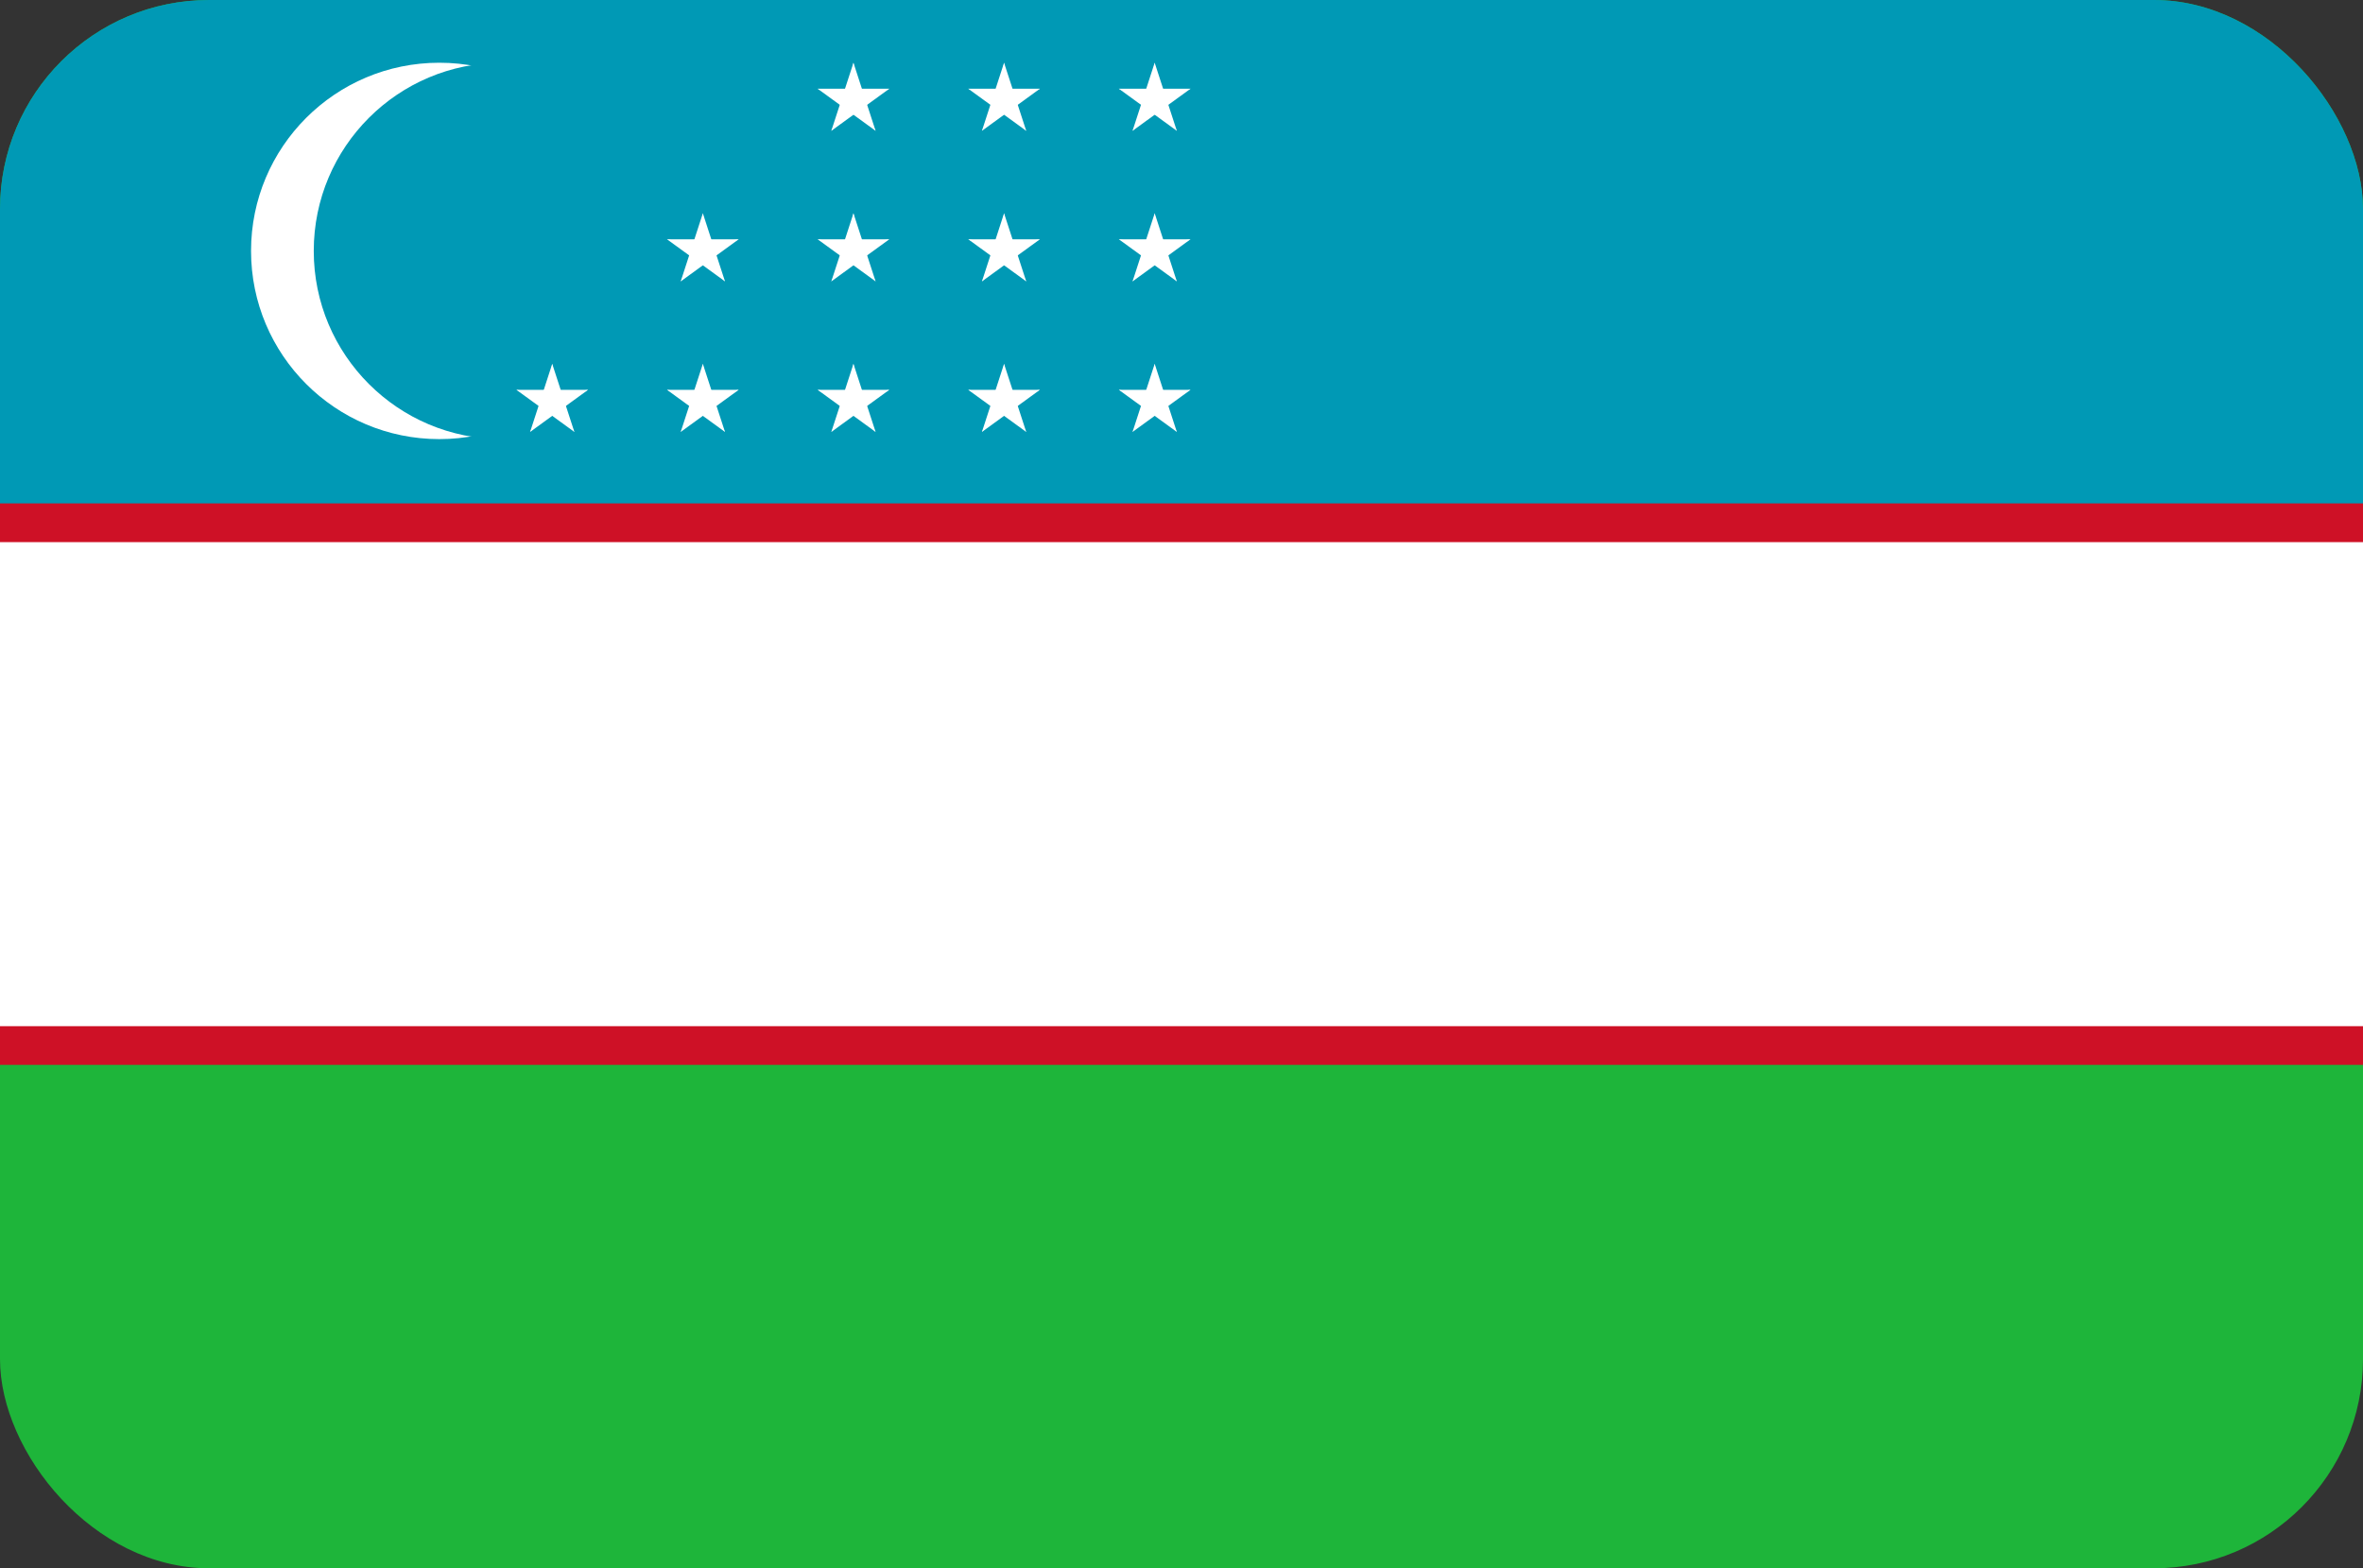 <svg width="113" height="75" viewBox="0 0 113 75" fill="none" xmlns="http://www.w3.org/2000/svg">
<rect x="0" y="0" width="113" height="75" fill="#333333" stroke="none"/>
<g clip-path="url(#clip0_35_7901)">
<path d="M0 0H113V75H0V0Z" fill="#1EB53A"/>
<path d="M0 0H113V37.963H0V0Z" fill="#0099B5"/>
<path d="M0 24.074H113V50.926H0V24.074Z" fill="#CE1126"/>
<path d="M0 25.926H113V49.074H0V25.926Z" fill="white"/>
<path d="M21.008 21C25.98 21 30.011 16.971 30.011 12C30.011 7.029 25.98 3 21.008 3C16.036 3 12.005 7.029 12.005 12C12.005 16.971 16.036 21 21.008 21Z" fill="white"/>
<path d="M24.007 21C28.979 21 33.01 16.971 33.01 12C33.01 7.029 28.979 3 24.007 3C19.035 3 15.004 7.029 15.004 12C15.004 16.971 19.035 21 24.007 21Z" fill="#0099B5"/>
<path d="M40.813 17.4L40.257 19.112L41.113 19.39" fill="white"/>
<path d="M40.813 17.4L41.369 19.112L40.513 19.39" fill="white"/>
<path d="M42.526 18.644L40.725 18.643L40.725 19.543" fill="white"/>
<path d="M42.526 18.644L41.069 19.701L40.54 18.973" fill="white"/>
<path d="M39.101 18.644L40.557 19.702L41.087 18.974" fill="white"/>
<path d="M39.101 18.644L40.901 18.644L40.901 19.544" fill="white"/>
<path d="M41.871 20.656L41.315 18.944L40.459 19.222" fill="white"/>
<path d="M41.871 20.656L40.415 19.598L40.944 18.87" fill="white"/>
<path d="M39.755 20.656L41.211 19.598L40.682 18.87" fill="white"/>
<path d="M39.754 20.656L40.311 18.944L41.167 19.223" fill="white"/>
<path d="M40.813 10.2L40.257 11.912L41.113 12.19" fill="white"/>
<path d="M40.813 10.2L41.369 11.912L40.513 12.19" fill="white"/>
<path d="M42.526 11.444L40.725 11.444L40.725 12.344" fill="white"/>
<path d="M42.526 11.444L41.069 12.502L40.54 11.774" fill="white"/>
<path d="M39.101 11.444L40.557 12.502L41.087 11.774" fill="white"/>
<path d="M39.101 11.444L40.901 11.444L40.901 12.344" fill="white"/>
<path d="M41.871 13.456L41.315 11.744L40.459 12.022" fill="white"/>
<path d="M41.871 13.456L40.415 12.398L40.944 11.67" fill="white"/>
<path d="M39.755 13.457L41.211 12.399L40.682 11.67" fill="white"/>
<path d="M39.754 13.457L40.311 11.745L41.167 12.023" fill="white"/>
<path d="M40.813 3L40.256 4.712L41.113 4.99" fill="white"/>
<path d="M40.813 3L41.369 4.712L40.513 4.99" fill="white"/>
<path d="M42.525 4.244L40.725 4.244L40.725 5.143" fill="white"/>
<path d="M42.526 4.244L41.069 5.302L40.54 4.573" fill="white"/>
<path d="M39.101 4.244L40.557 5.302L41.087 4.574" fill="white"/>
<path d="M39.101 4.244L40.901 4.244L40.901 5.144" fill="white"/>
<path d="M41.871 6.256L41.315 4.544L40.459 4.822" fill="white"/>
<path d="M41.871 6.256L40.415 5.198L40.944 4.47" fill="white"/>
<path d="M39.755 6.256L41.211 5.198L40.682 4.47" fill="white"/>
<path d="M39.754 6.256L40.311 4.544L41.167 4.823" fill="white"/>
<path d="M48.015 17.4L47.459 19.112L48.315 19.39" fill="white"/>
<path d="M48.015 17.4L48.572 19.112L47.716 19.39" fill="white"/>
<path d="M49.728 18.644L47.928 18.643L47.928 19.543" fill="white"/>
<path d="M49.728 18.644L48.272 19.701L47.742 18.973" fill="white"/>
<path d="M46.303 18.644L47.76 19.702L48.289 18.974" fill="white"/>
<path d="M46.303 18.644L48.104 18.644L48.104 19.544" fill="white"/>
<path d="M49.074 20.656L48.517 18.944L47.661 19.222" fill="white"/>
<path d="M49.074 20.656L47.617 19.598L48.146 18.87" fill="white"/>
<path d="M46.957 20.656L48.414 19.598L47.885 18.87" fill="white"/>
<path d="M46.957 20.656L47.513 18.944L48.369 19.223" fill="white"/>
<path d="M48.015 10.2L47.459 11.912L48.315 12.19" fill="white"/>
<path d="M48.015 10.2L48.572 11.912L47.716 12.19" fill="white"/>
<path d="M49.728 11.444L47.928 11.444L47.928 12.344" fill="white"/>
<path d="M49.728 11.444L48.272 12.502L47.742 11.774" fill="white"/>
<path d="M46.303 11.444L47.76 12.502L48.289 11.774" fill="white"/>
<path d="M46.303 11.444L48.104 11.444L48.104 12.344" fill="white"/>
<path d="M49.074 13.456L48.517 11.744L47.661 12.022" fill="white"/>
<path d="M49.074 13.456L47.617 12.398L48.146 11.67" fill="white"/>
<path d="M46.957 13.457L48.414 12.399L47.885 11.67" fill="white"/>
<path d="M46.957 13.457L47.513 11.745L48.369 12.023" fill="white"/>
<path d="M48.015 3L47.459 4.712L48.315 4.99" fill="white"/>
<path d="M48.015 3L48.572 4.712L47.715 4.99" fill="white"/>
<path d="M49.728 4.244L47.927 4.244L47.927 5.143" fill="white"/>
<path d="M49.728 4.244L48.271 5.302L47.742 4.573" fill="white"/>
<path d="M46.303 4.244L47.76 5.302L48.289 4.574" fill="white"/>
<path d="M46.303 4.244L48.103 4.244L48.103 5.144" fill="white"/>
<path d="M49.074 6.256L48.517 4.544L47.661 4.822" fill="white"/>
<path d="M49.074 6.256L47.617 5.198L48.146 4.47" fill="white"/>
<path d="M46.957 6.256L48.414 5.198L47.885 4.47" fill="white"/>
<path d="M46.957 6.256L47.513 4.544L48.369 4.823" fill="white"/>
<path d="M55.218 17.4L54.661 19.112L55.517 19.39" fill="white"/>
<path d="M55.218 17.4L55.774 19.112L54.918 19.39" fill="white"/>
<path d="M56.93 18.644L55.13 18.643L55.13 19.543" fill="white"/>
<path d="M56.93 18.644L55.474 19.701L54.944 18.973" fill="white"/>
<path d="M53.505 18.644L54.962 19.702L55.491 18.974" fill="white"/>
<path d="M53.505 18.644L55.306 18.644L55.306 19.544" fill="white"/>
<path d="M56.276 20.656L55.719 18.944L54.863 19.222" fill="white"/>
<path d="M56.276 20.656L54.819 19.598L55.348 18.87" fill="white"/>
<path d="M54.159 20.656L55.616 19.598L55.087 18.87" fill="white"/>
<path d="M54.159 20.656L54.715 18.944L55.572 19.223" fill="white"/>
<path d="M55.218 10.2L54.661 11.912L55.517 12.19" fill="white"/>
<path d="M55.218 10.2L55.774 11.912L54.918 12.19" fill="white"/>
<path d="M56.93 11.444L55.13 11.444L55.13 12.344" fill="white"/>
<path d="M56.93 11.444L55.474 12.502L54.944 11.774" fill="white"/>
<path d="M53.505 11.444L54.962 12.502L55.491 11.774" fill="white"/>
<path d="M53.505 11.444L55.306 11.444L55.306 12.344" fill="white"/>
<path d="M56.276 13.456L55.719 11.744L54.863 12.022" fill="white"/>
<path d="M56.276 13.456L54.819 12.398L55.348 11.67" fill="white"/>
<path d="M54.159 13.457L55.616 12.399L55.087 11.67" fill="white"/>
<path d="M54.159 13.457L54.715 11.745L55.572 12.023" fill="white"/>
<path d="M55.217 3L54.661 4.712L55.517 4.99" fill="white"/>
<path d="M55.217 3L55.774 4.712L54.917 4.99" fill="white"/>
<path d="M56.93 4.244L55.129 4.244L55.13 5.143" fill="white"/>
<path d="M56.93 4.244L55.474 5.302L54.944 4.573" fill="white"/>
<path d="M53.505 4.244L54.962 5.302L55.491 4.574" fill="white"/>
<path d="M53.505 4.244L55.306 4.244L55.306 5.144" fill="white"/>
<path d="M56.276 6.256L55.719 4.544L54.863 4.822" fill="white"/>
<path d="M56.276 6.256L54.819 5.198L55.348 4.47" fill="white"/>
<path d="M54.159 6.256L55.616 5.198L55.087 4.47" fill="white"/>
<path d="M54.159 6.256L54.715 4.544L55.572 4.823" fill="white"/>
<path d="M26.408 17.4L25.852 19.112L26.708 19.39" fill="white"/>
<path d="M26.408 17.4L26.965 19.112L26.108 19.39" fill="white"/>
<path d="M28.121 18.644L26.32 18.643L26.32 19.543" fill="white"/>
<path d="M28.121 18.644L26.664 19.701L26.135 18.973" fill="white"/>
<path d="M24.696 18.644L26.153 19.702L26.682 18.974" fill="white"/>
<path d="M24.696 18.644L26.497 18.644L26.497 19.544" fill="white"/>
<path d="M27.467 20.656L26.91 18.944L26.054 19.222" fill="white"/>
<path d="M27.467 20.656L26.01 19.598L26.539 18.87" fill="white"/>
<path d="M25.35 20.656L26.806 19.598L26.277 18.87" fill="white"/>
<path d="M25.35 20.656L25.906 18.944L26.762 19.223" fill="white"/>
<path d="M33.611 17.4L33.054 19.112L33.91 19.39" fill="white"/>
<path d="M33.611 17.4L34.167 19.112L33.311 19.39" fill="white"/>
<path d="M35.323 18.644L33.523 18.643L33.523 19.543" fill="white"/>
<path d="M35.324 18.644L33.867 19.701L33.338 18.973" fill="white"/>
<path d="M31.898 18.644L33.355 19.702L33.884 18.974" fill="white"/>
<path d="M31.898 18.644L33.699 18.644L33.699 19.544" fill="white"/>
<path d="M34.669 20.656L34.112 18.944L33.256 19.222" fill="white"/>
<path d="M34.669 20.656L33.212 19.598L33.741 18.87" fill="white"/>
<path d="M32.552 20.656L34.009 19.598L33.48 18.87" fill="white"/>
<path d="M32.552 20.656L33.108 18.944L33.965 19.223" fill="white"/>
<path d="M33.611 10.2L33.054 11.912L33.91 12.19" fill="white"/>
<path d="M33.611 10.2L34.167 11.912L33.311 12.19" fill="white"/>
<path d="M35.323 11.444L33.523 11.444L33.523 12.344" fill="white"/>
<path d="M35.324 11.444L33.867 12.502L33.338 11.774" fill="white"/>
<path d="M31.898 11.444L33.355 12.502L33.884 11.774" fill="white"/>
<path d="M31.898 11.444L33.699 11.444L33.699 12.344" fill="white"/>
<path d="M34.669 13.456L34.112 11.744L33.256 12.022" fill="white"/>
<path d="M34.669 13.456L33.212 12.398L33.741 11.67" fill="white"/>
<path d="M32.552 13.457L34.009 12.399L33.48 11.67" fill="white"/>
<path d="M32.552 13.457L33.108 11.745L33.965 12.023" fill="white"/>
</g>
<defs>
<clipPath id="clip0_35_7901">
<rect width="113" height="75" rx="10" fill="white"/>
</clipPath>
</defs>
</svg>
